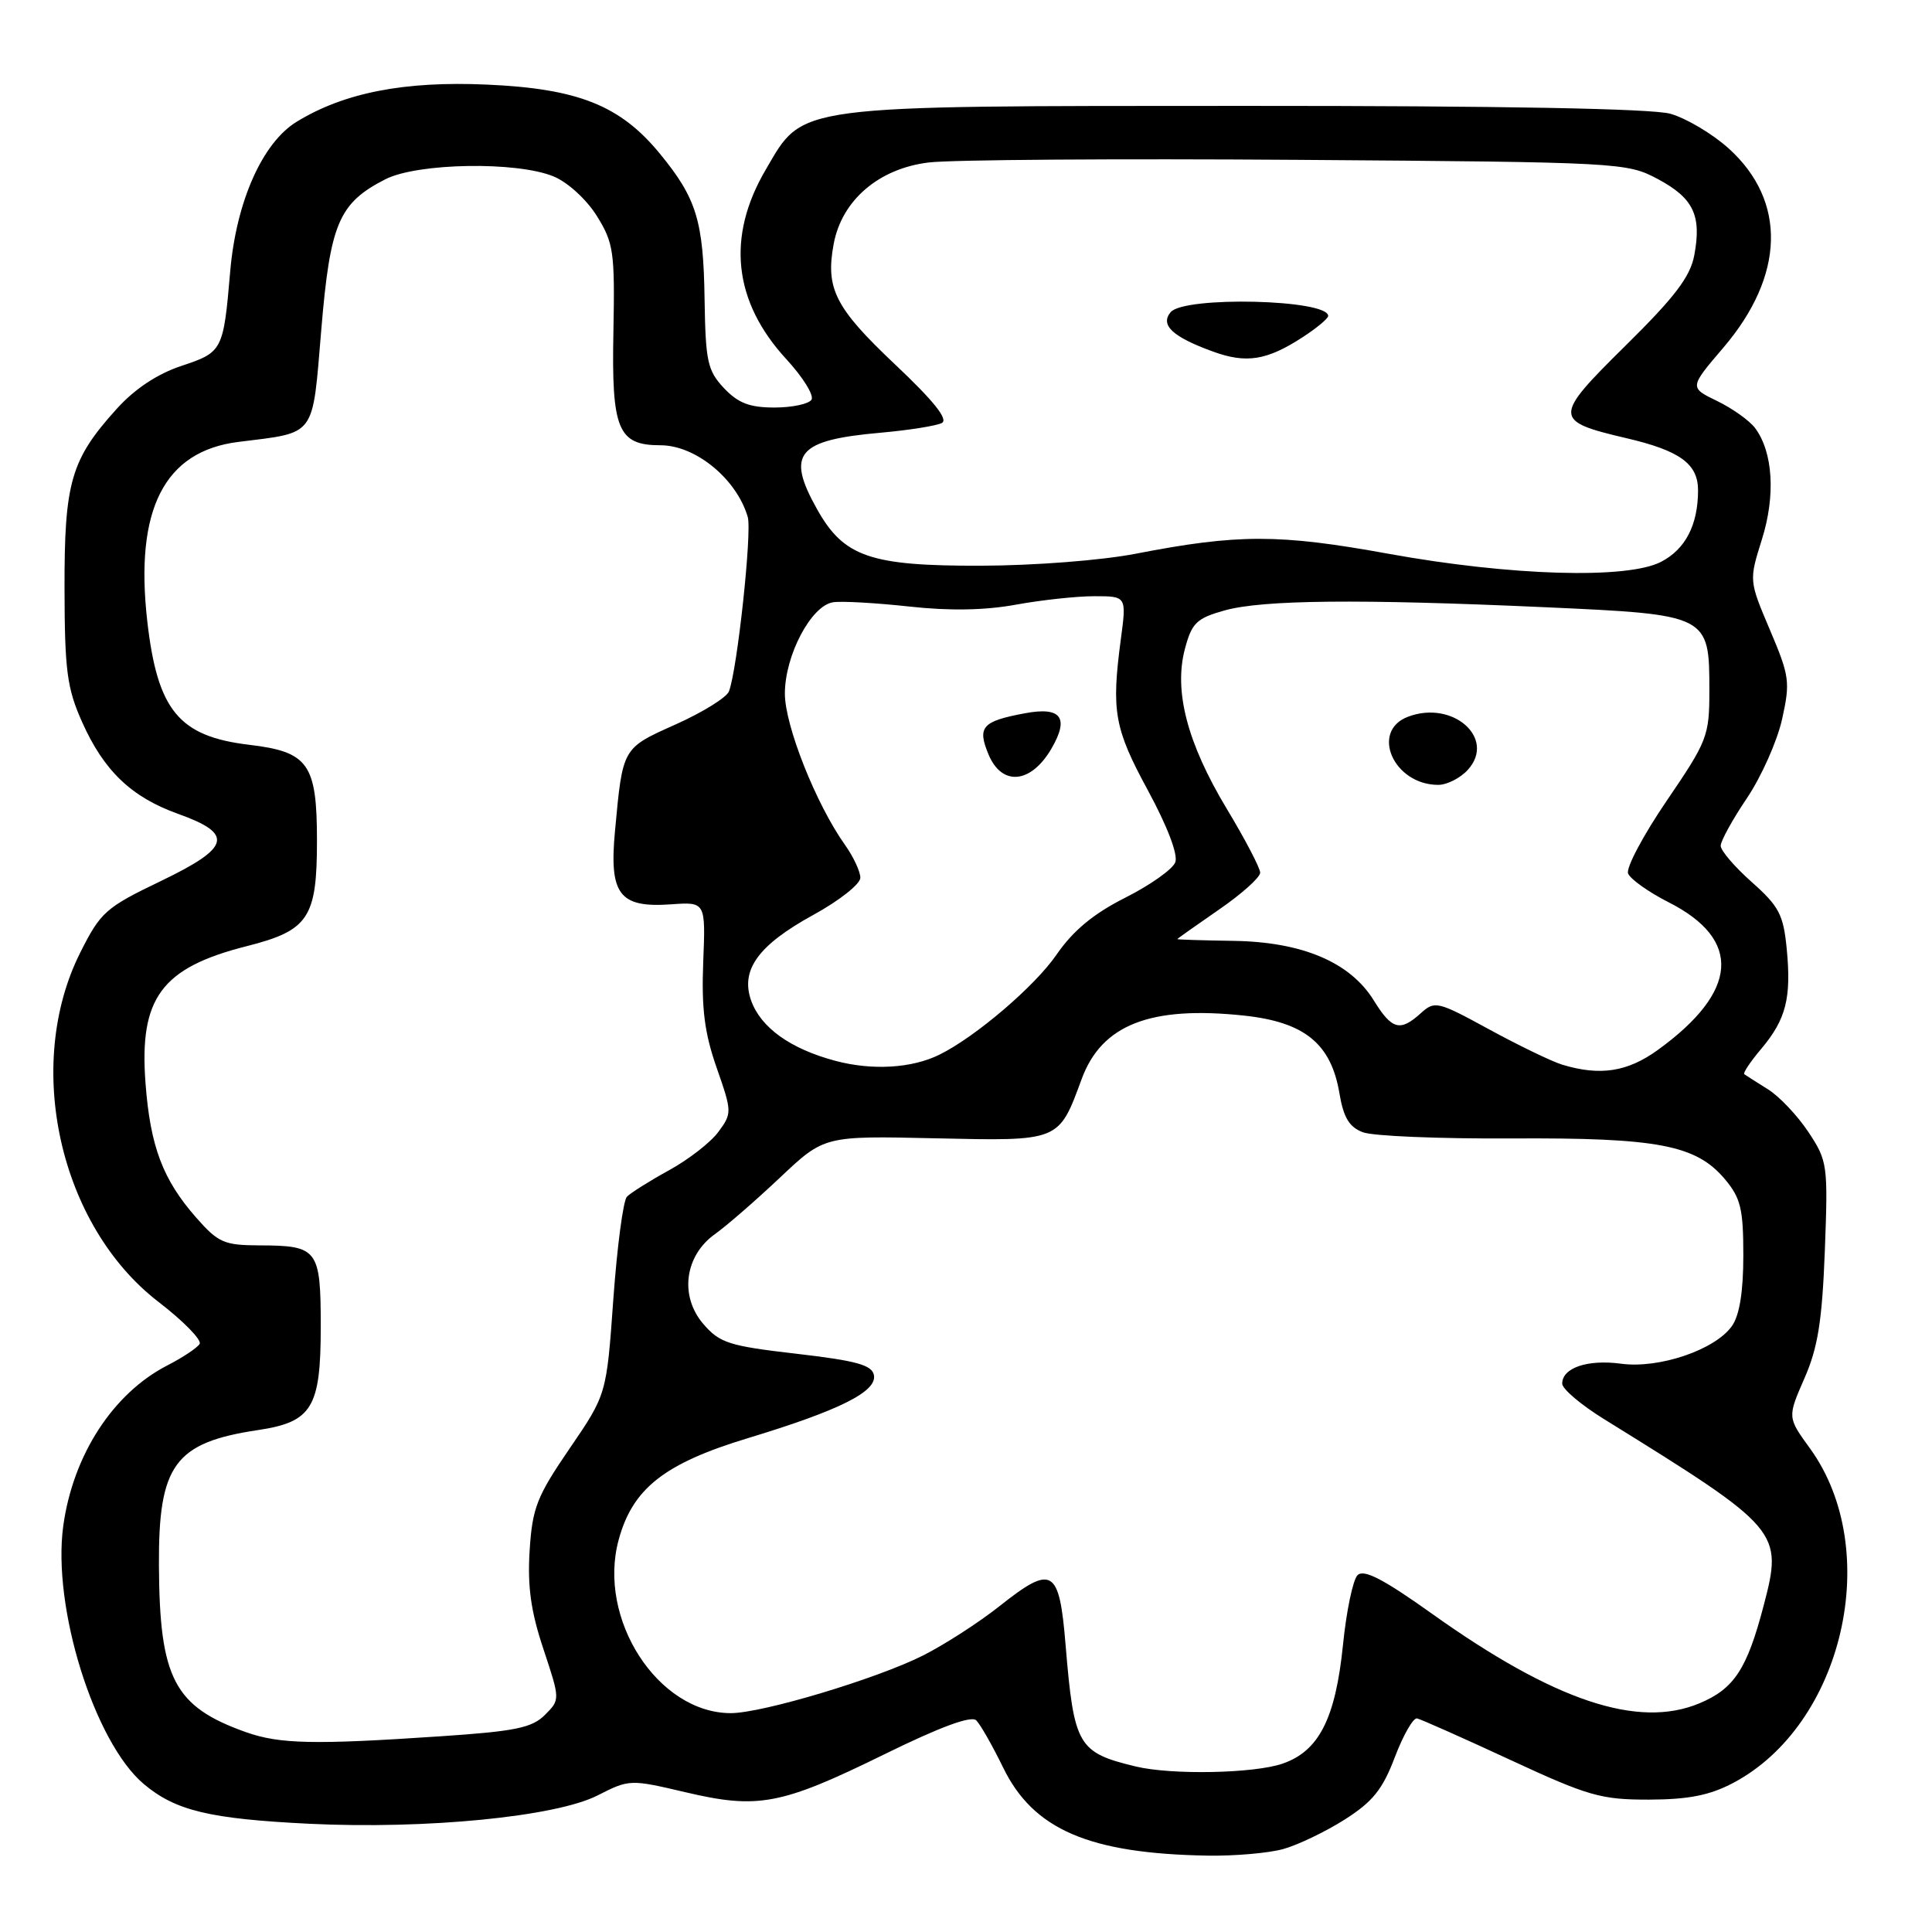 <?xml version="1.0" encoding="UTF-8" standalone="no"?>
<!DOCTYPE svg PUBLIC "-//W3C//DTD SVG 1.1//EN" "http://www.w3.org/Graphics/SVG/1.1/DTD/svg11.dtd" >
<svg xmlns="http://www.w3.org/2000/svg" xmlns:xlink="http://www.w3.org/1999/xlink" version="1.1" viewBox="0 0 256 256">
 <g >
 <path fill="currentColor"
d=" M 170.03 245.01 C 171.98 244.47 175.64 242.71 178.18 241.10 C 181.88 238.75 183.20 237.12 184.82 232.84 C 185.94 229.90 187.26 227.59 187.77 227.70 C 188.27 227.81 193.82 230.27 200.09 233.18 C 210.46 237.99 212.14 238.47 218.50 238.46 C 223.75 238.44 226.54 237.89 229.65 236.25 C 244.26 228.54 249.58 205.38 239.83 191.92 C 236.84 187.80 236.84 187.80 239.09 182.65 C 240.88 178.57 241.44 175.06 241.80 165.74 C 242.23 154.35 242.16 153.84 239.63 150.01 C 238.18 147.83 235.77 145.27 234.25 144.33 C 232.74 143.38 231.33 142.49 231.13 142.34 C 230.92 142.20 231.93 140.68 233.38 138.97 C 236.66 135.06 237.38 132.26 236.75 125.72 C 236.31 121.20 235.73 120.09 232.13 116.89 C 229.86 114.88 228.00 112.71 228.00 112.07 C 228.00 111.44 229.56 108.60 231.47 105.77 C 233.38 102.93 235.48 98.23 236.13 95.32 C 237.23 90.37 237.13 89.60 234.53 83.48 C 231.75 76.93 231.75 76.93 233.46 71.48 C 235.29 65.67 234.94 59.92 232.56 56.72 C 231.83 55.74 229.57 54.13 227.54 53.14 C 223.84 51.35 223.84 51.35 228.35 46.07 C 236.51 36.51 236.77 26.64 229.06 19.67 C 226.91 17.73 223.42 15.66 221.32 15.07 C 218.85 14.39 198.99 14.02 165.00 14.03 C 104.72 14.05 106.54 13.80 101.47 22.47 C 96.23 31.39 97.17 39.98 104.22 47.62 C 106.39 49.98 107.88 52.38 107.53 52.96 C 107.17 53.53 104.96 54.00 102.62 54.00 C 99.32 54.00 97.80 53.41 95.92 51.42 C 93.75 49.10 93.49 47.90 93.36 39.67 C 93.21 29.26 92.30 26.29 87.45 20.38 C 82.21 13.98 76.62 11.74 64.51 11.21 C 53.58 10.72 45.59 12.28 39.30 16.14 C 34.76 18.92 31.29 26.74 30.50 36.00 C 29.60 46.48 29.50 46.67 24.02 48.49 C 20.84 49.55 17.84 51.54 15.47 54.17 C 9.39 60.89 8.52 63.89 8.55 78.00 C 8.57 88.83 8.88 91.19 10.86 95.63 C 13.75 102.13 17.40 105.62 23.60 107.84 C 31.03 110.50 30.57 112.29 21.32 116.74 C 13.97 120.27 13.33 120.85 10.61 126.27 C 3.14 141.22 7.90 162.42 20.99 172.50 C 24.31 175.05 26.77 177.57 26.45 178.08 C 26.13 178.60 24.21 179.88 22.18 180.92 C 14.97 184.63 9.67 192.80 8.38 202.21 C 6.91 212.98 12.50 230.87 19.06 236.40 C 23.26 239.93 27.77 241.01 41.00 241.66 C 56.48 242.41 73.67 240.72 79.19 237.90 C 83.39 235.76 83.51 235.76 90.83 237.48 C 100.45 239.75 103.50 239.17 117.13 232.48 C 124.60 228.81 128.70 227.30 129.36 227.96 C 129.91 228.51 131.52 231.33 132.93 234.23 C 136.93 242.43 144.30 245.61 160.00 245.88 C 163.57 245.94 168.09 245.55 170.03 245.01 Z  M 150.50 234.07 C 142.82 232.22 142.31 231.33 141.20 218.01 C 140.36 207.78 139.47 207.25 132.43 212.83 C 129.72 214.98 125.16 217.92 122.31 219.36 C 116.17 222.45 101.01 227.00 96.84 227.00 C 87.18 227.00 79.11 214.52 81.98 204.02 C 83.83 197.22 88.05 193.91 99.11 190.56 C 111.27 186.87 116.22 184.39 115.80 182.21 C 115.54 180.87 113.48 180.30 105.54 179.38 C 96.60 178.35 95.36 177.95 93.20 175.44 C 90.02 171.75 90.71 166.40 94.73 163.53 C 96.25 162.45 100.14 159.07 103.36 156.03 C 109.22 150.50 109.22 150.50 123.88 150.83 C 140.49 151.20 140.26 151.29 143.33 142.97 C 145.98 135.77 152.44 133.25 164.83 134.57 C 172.86 135.43 176.37 138.28 177.48 144.86 C 178.02 148.08 178.78 149.35 180.59 150.03 C 181.91 150.54 190.75 150.90 200.24 150.85 C 219.67 150.74 224.74 151.71 228.56 156.25 C 230.65 158.74 231.00 160.18 231.00 166.35 C 231.00 171.13 230.50 174.27 229.50 175.69 C 227.29 178.85 219.86 181.38 214.81 180.70 C 210.36 180.10 207.00 181.24 207.00 183.34 C 207.00 184.04 209.50 186.16 212.56 188.05 C 236.01 202.58 236.28 202.89 233.68 212.80 C 231.48 221.19 229.77 223.78 225.18 225.70 C 217.05 229.10 205.95 225.38 189.75 213.83 C 183.30 209.23 180.71 207.89 179.88 208.72 C 179.27 209.33 178.40 213.49 177.95 217.97 C 176.96 227.71 174.77 232.03 169.95 233.69 C 166.17 235.00 155.24 235.21 150.50 234.07 Z  M 32.56 229.51 C 23.08 226.13 21.14 222.42 21.06 207.47 C 20.98 194.09 23.13 191.15 34.20 189.49 C 41.34 188.42 42.50 186.52 42.50 175.86 C 42.50 165.51 42.14 165.04 34.35 165.02 C 29.69 165.00 28.91 164.66 25.98 161.32 C 21.57 156.30 19.91 151.90 19.28 143.51 C 18.43 132.24 21.39 128.23 32.70 125.37 C 40.90 123.29 42.00 121.63 42.00 111.39 C 42.00 101.22 40.87 99.62 33.03 98.69 C 23.70 97.58 20.86 94.14 19.51 82.27 C 17.84 67.51 21.76 59.79 31.56 58.56 C 41.99 57.25 41.36 58.10 42.57 43.71 C 43.75 29.58 44.89 26.91 51.07 23.75 C 55.34 21.58 68.53 21.36 73.38 23.39 C 75.24 24.16 77.75 26.46 79.10 28.64 C 81.31 32.20 81.48 33.39 81.28 43.95 C 81.02 56.93 81.88 59.00 87.52 59.00 C 92.18 59.00 97.61 63.47 99.08 68.50 C 99.66 70.47 97.69 88.77 96.59 91.61 C 96.29 92.41 93.12 94.38 89.55 95.98 C 82.43 99.17 82.52 99.01 81.49 110.11 C 80.70 118.53 82.07 120.31 88.90 119.83 C 93.50 119.50 93.50 119.50 93.18 127.50 C 92.94 133.65 93.35 136.88 94.96 141.48 C 97.00 147.32 97.01 147.51 95.19 149.98 C 94.17 151.37 91.22 153.66 88.64 155.07 C 86.06 156.49 83.55 158.07 83.07 158.57 C 82.58 159.08 81.77 165.19 81.27 172.14 C 80.37 184.78 80.37 184.78 75.48 191.93 C 71.13 198.29 70.54 199.79 70.18 205.45 C 69.88 210.21 70.34 213.52 72.01 218.52 C 74.23 225.21 74.23 225.21 72.20 227.24 C 70.50 228.95 68.24 229.41 58.33 230.07 C 41.57 231.20 37.04 231.10 32.56 229.51 Z  M 110.67 140.56 C 104.72 138.97 100.81 136.16 99.53 132.58 C 98.09 128.52 100.48 125.23 107.75 121.24 C 111.19 119.36 114.00 117.14 114.00 116.31 C 114.00 115.49 113.08 113.51 111.95 111.93 C 108.14 106.57 104.00 96.16 104.00 91.91 C 104.00 86.83 107.50 80.21 110.41 79.80 C 111.56 79.63 116.10 79.89 120.50 80.37 C 125.83 80.96 130.54 80.87 134.62 80.12 C 137.98 79.51 142.65 79.00 145.01 79.00 C 149.28 79.00 149.28 79.00 148.51 84.75 C 147.25 94.26 147.65 96.52 152.11 104.74 C 154.70 109.53 156.12 113.25 155.73 114.26 C 155.38 115.18 152.40 117.29 149.10 118.95 C 144.88 121.08 142.20 123.30 140.00 126.49 C 137.14 130.66 129.29 137.37 124.50 139.74 C 120.84 141.56 115.55 141.87 110.67 140.56 Z  M 139.33 99.18 C 141.71 95.09 140.60 93.61 135.82 94.51 C 130.13 95.57 129.47 96.32 130.98 99.96 C 132.75 104.22 136.61 103.86 139.33 99.18 Z  M 206.99 141.07 C 205.62 140.65 201.27 138.55 197.34 136.41 C 190.49 132.67 190.12 132.58 188.27 134.25 C 185.52 136.74 184.44 136.45 182.04 132.57 C 178.91 127.50 172.57 124.81 163.46 124.67 C 159.36 124.61 156.00 124.50 156.00 124.44 C 156.00 124.38 158.47 122.63 161.50 120.54 C 164.53 118.46 166.99 116.25 166.98 115.63 C 166.97 115.01 164.98 111.19 162.54 107.15 C 157.30 98.43 155.51 91.54 157.02 85.93 C 157.93 82.53 158.57 81.92 162.28 80.88 C 167.32 79.48 180.05 79.35 204.72 80.46 C 226.44 81.44 226.50 81.47 226.50 91.51 C 226.50 97.53 226.24 98.19 220.85 106.10 C 217.75 110.65 215.44 114.99 215.73 115.74 C 216.02 116.48 218.43 118.20 221.09 119.55 C 230.86 124.50 230.37 131.37 219.69 139.11 C 215.65 142.04 212.02 142.60 206.99 141.07 Z  M 194.50 102.00 C 198.28 97.83 192.50 92.72 186.57 94.97 C 181.52 96.89 184.67 104.00 190.57 104.00 C 191.73 104.00 193.51 103.10 194.50 102.00 Z  M 184.00 73.38 C 169.47 70.74 164.06 70.74 150.50 73.37 C 145.97 74.25 137.07 74.94 130.00 74.96 C 115.32 75.00 111.82 73.80 108.28 67.50 C 104.12 60.09 105.60 58.31 116.76 57.33 C 120.46 57.00 124.08 56.42 124.80 56.05 C 125.69 55.58 123.72 53.12 118.59 48.28 C 110.66 40.79 109.36 38.24 110.47 32.31 C 111.55 26.53 116.45 22.33 123.05 21.53 C 126.05 21.16 148.07 21.01 172.00 21.18 C 214.80 21.49 215.57 21.54 219.68 23.73 C 224.40 26.26 225.49 28.55 224.50 33.83 C 223.97 36.67 221.91 39.38 215.35 45.84 C 205.78 55.29 205.78 55.78 215.50 58.06 C 222.59 59.71 225.00 61.46 225.00 64.96 C 225.00 69.55 223.33 72.78 220.09 74.45 C 215.61 76.77 200.15 76.31 184.00 73.38 Z  M 172.56 44.71 C 174.44 43.50 175.98 42.21 175.99 41.87 C 176.03 39.67 156.90 39.21 155.11 41.37 C 153.69 43.08 155.39 44.65 160.74 46.59 C 165.14 48.19 167.86 47.76 172.56 44.71 Z "/>
</g>
</svg>